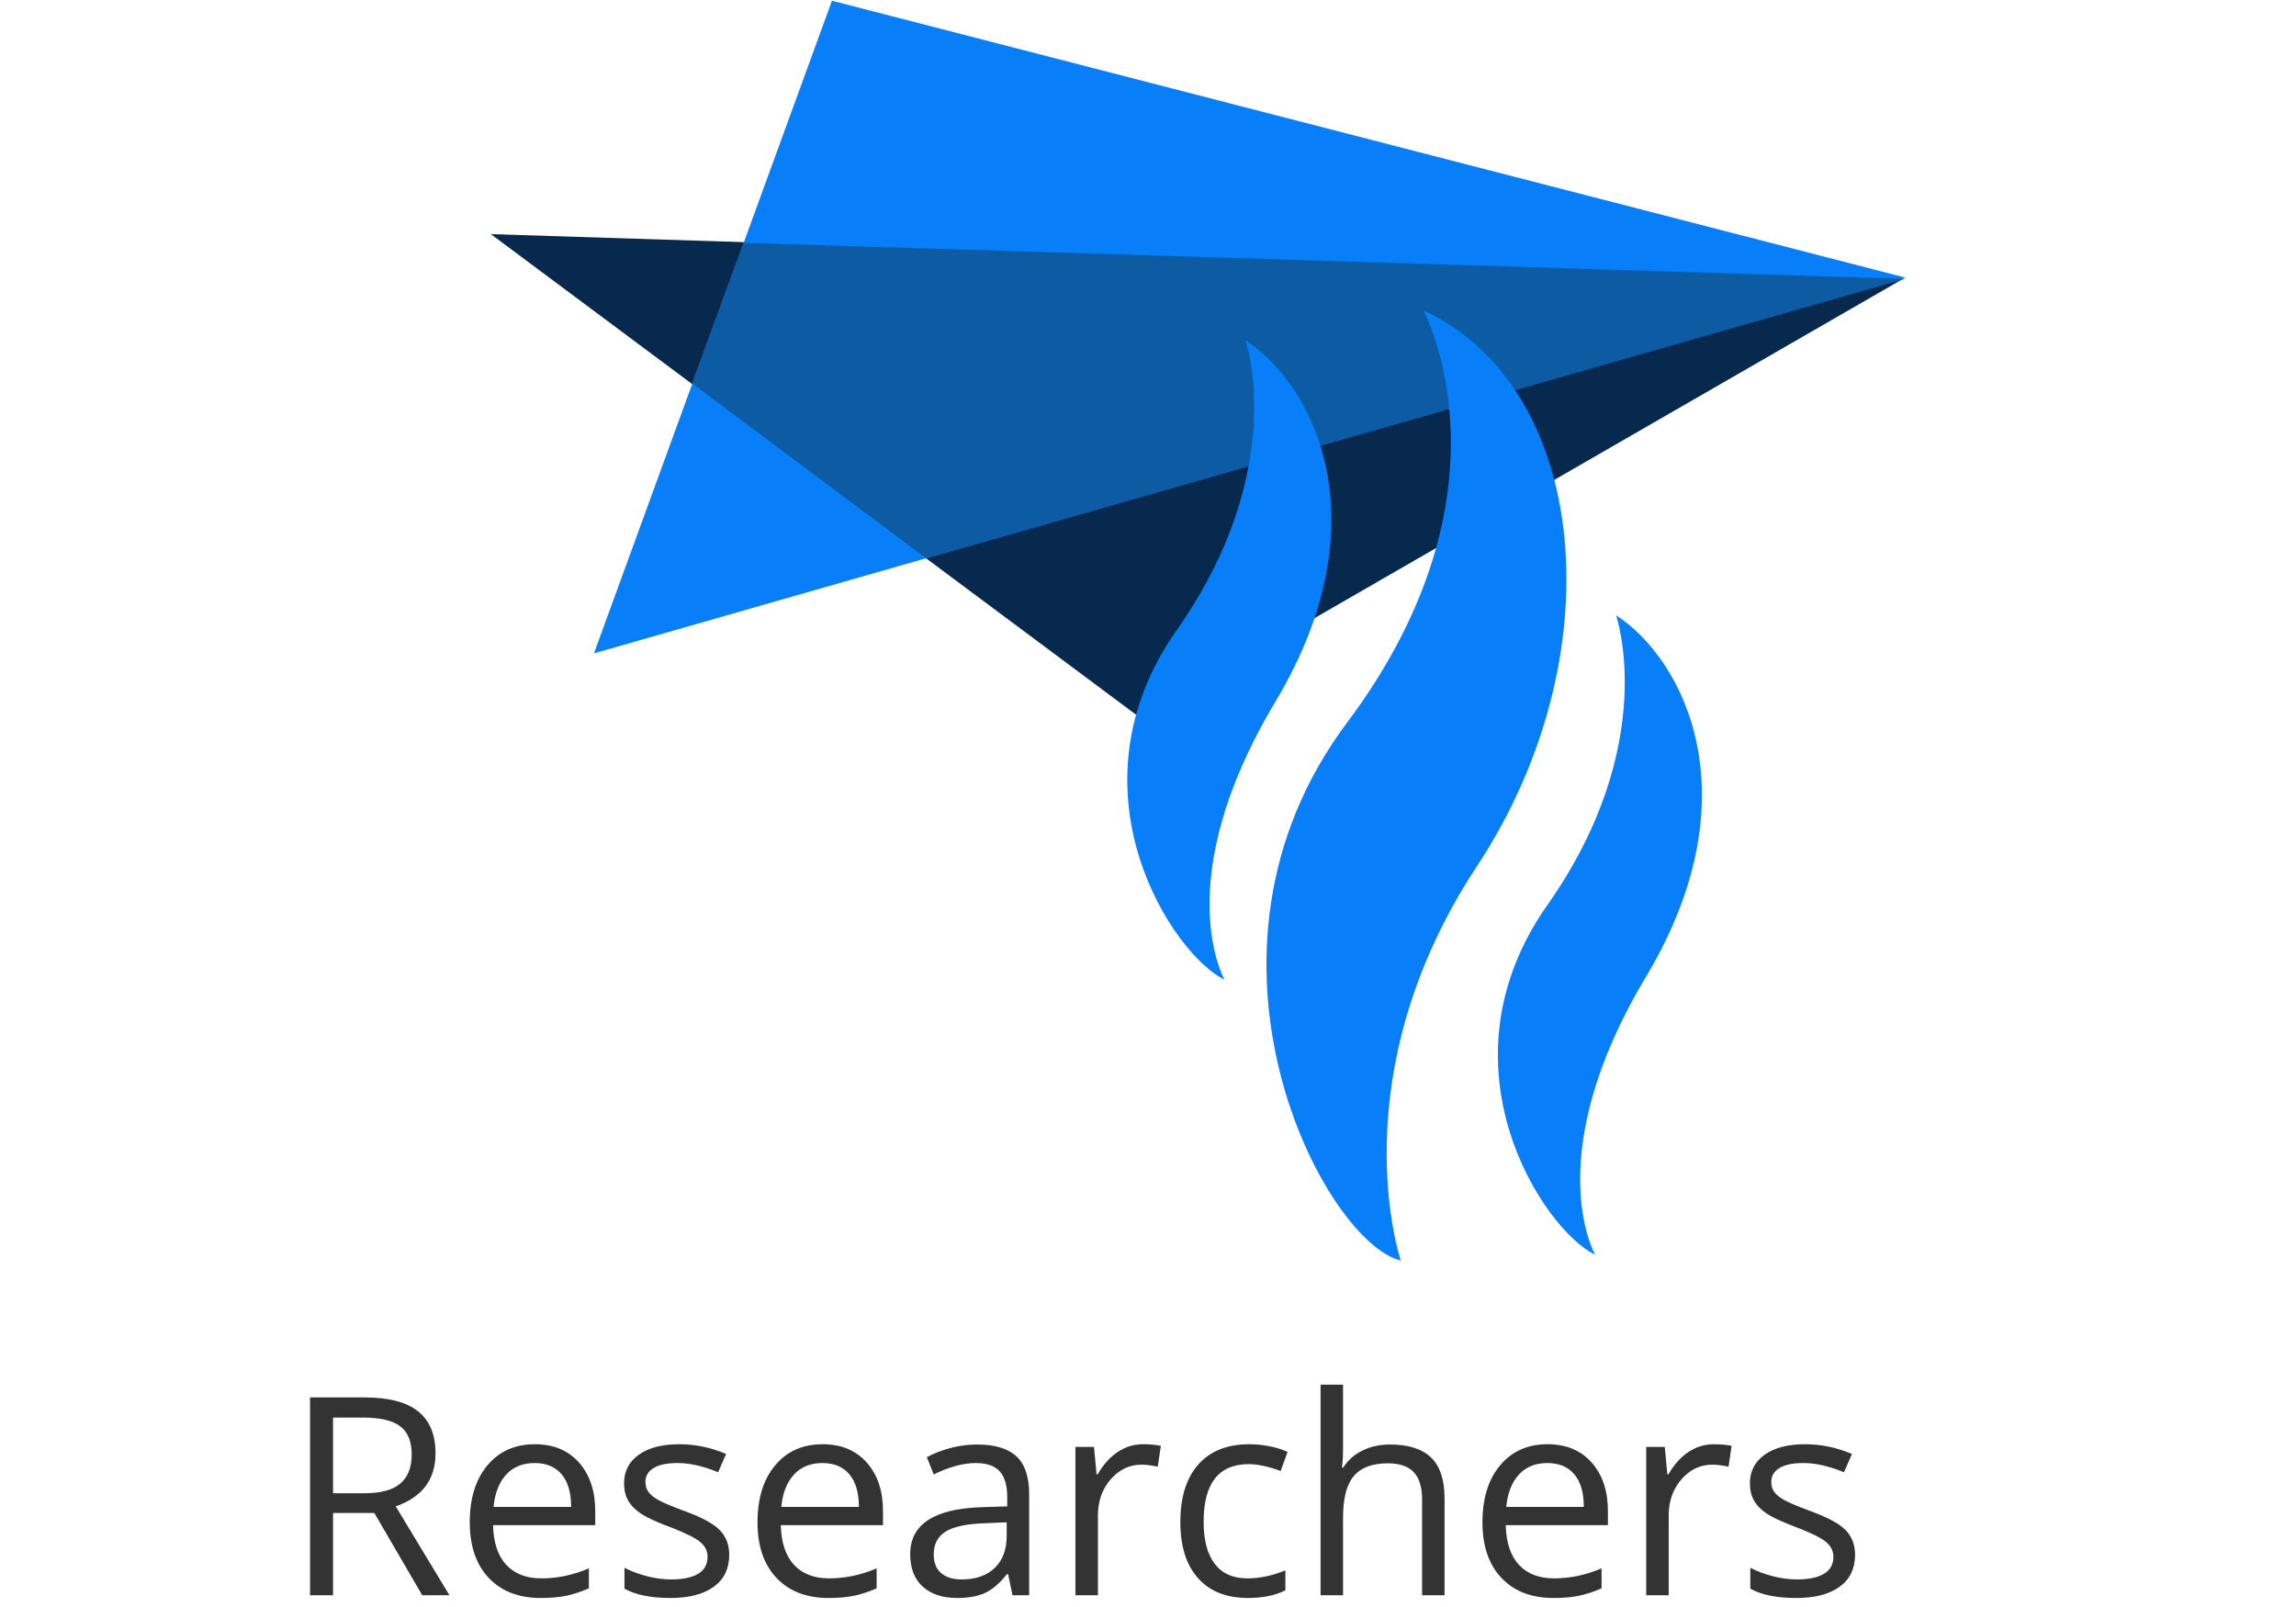 <?xml version="1.0" encoding="utf-8"?>
<svg id="master-artboard" viewBox="0 0 1400 980" version="1.1" xmlns="http://www.w3.org/2000/svg" x="0px" y="0px" style="enable-background:new 0 0 1400 980;" width="1400px" height="980px"><g transform="matrix(0.784, 0, 0, 0.784, 105.331, 41.833)"><rect id="ee-background" x="0" y="0" width="1406.598" height="1250.362" style="fill: white; fill-opacity: 0; pointer-events: none;"/><g transform="matrix(4.78, 0, 0, 4.78, 247.401, -52.787)"><title>Leidos-Logo</title><g id="Layer_2" data-name="Layer 2"><g id="Layer_2-2" data-name="Layer 2"><path d="M 0 37.98 L 229.76 45.27 L 105.76 116.76 L 0 37.98 Z" class="cls-1" style="fill: rgb(7, 41, 77);"/></g><g id="Layer_3" data-name="Layer 3"><path d="M 55.5 0 L 16.78 106.2 L 230.22 45.07 L 55.5 0 Z" class="cls-2" style="fill: rgb(8, 126, 249);"/></g><g id="Layer_4" data-name="Layer 4"><path d="M 32.74 62.26 L 70.86 90.76 L 230.11 45.26 L 41.11 39.39 L 32.74 62.26 Z" class="cls-3" style="fill: rgb(13, 92, 163);"/></g><g id="Layer_5" data-name="Layer 5"><path class="cls-2" d="M151.71,50.38s16,29.18-12.4,67.1-3.65,84.61,8.75,87.53c0,0-10.21-29.91,12.4-64.19S178.7,62.78,151.71,50.38Z" style="fill: rgb(8, 126, 249);"/><path class="cls-2" d="M122.78,55.24s7.29,20.91-11.18,47.17-.49,53,7.78,56.89c0,0-9.24-16,8.27-45.22S134,62.54,122.78,55.24Z" style="fill: rgb(8, 126, 249);"/><path class="cls-2" d="M183.08,100s7.29,20.91-11.18,47.17-.49,53,7.78,56.89c0,0-9.24-16,8.27-45.22S194.26,107.27,183.08,100Z" style="fill: rgb(8, 126, 249);"/></g></g></g><path d="M 544.072 961.04 L 544.072 1002.6 L 532.452 1002.6 L 532.452 902.66 L 559.862 902.66 C 572.122 902.66 581.182 905.007 587.042 909.7 C 592.895 914.393 595.822 921.457 595.822 930.89 C 595.822 944.11 589.122 953.043 575.722 957.69 L 602.862 1002.6 L 589.122 1002.6 L 564.922 961.04 L 544.072 961.04 M 544.072 951.06 L 560.002 951.06 C 568.202 951.06 574.219 949.43 578.052 946.17 C 581.879 942.91 583.792 938.023 583.792 931.51 C 583.792 924.897 581.842 920.133 577.942 917.22 C 574.049 914.3 567.795 912.84 559.182 912.84 L 544.072 912.84 L 544.072 951.06 ZM 648.931 1003.97 C 637.858 1003.97 629.121 1000.597 622.721 993.85 C 616.314 987.103 613.111 977.737 613.111 965.75 C 613.111 953.677 616.084 944.083 622.031 936.97 C 627.978 929.863 635.964 926.31 645.991 926.31 C 655.378 926.31 662.807 929.397 668.281 935.57 C 673.747 941.75 676.481 949.897 676.481 960.01 L 676.481 967.19 L 624.871 967.19 C 625.098 975.983 627.318 982.66 631.531 987.22 C 635.751 991.78 641.688 994.06 649.341 994.06 C 657.408 994.06 665.384 992.373 673.271 989 L 673.271 999.11 C 669.258 1000.843 665.464 1002.087 661.891 1002.84 C 658.311 1003.593 653.991 1003.97 648.931 1003.97 M 645.861 935.81 C 639.841 935.81 635.044 937.77 631.471 941.69 C 627.891 945.61 625.781 951.033 625.141 957.96 L 664.311 957.96 C 664.311 950.807 662.718 945.327 659.531 941.52 C 656.338 937.713 651.781 935.81 645.861 935.81 ZM 744.152 982.16 C 744.152 989.133 741.555 994.51 736.362 998.29 C 731.169 1002.077 723.875 1003.97 714.482 1003.97 C 704.549 1003.97 696.802 1002.397 691.242 999.25 L 691.242 988.72 C 694.842 990.547 698.705 991.983 702.832 993.03 C 706.952 994.077 710.929 994.6 714.762 994.6 C 720.682 994.6 725.239 993.657 728.432 991.77 C 731.619 989.877 733.212 986.993 733.212 983.12 C 733.212 980.2 731.949 977.703 729.422 975.63 C 726.895 973.557 721.962 971.107 714.622 968.28 C 707.649 965.687 702.692 963.42 699.752 961.48 C 696.812 959.547 694.625 957.35 693.192 954.89 C 691.759 952.423 691.042 949.483 691.042 946.07 C 691.042 939.963 693.525 935.143 698.492 931.61 C 703.459 928.077 710.272 926.31 718.932 926.31 C 726.999 926.31 734.882 927.95 742.582 931.23 L 738.552 940.46 C 731.032 937.36 724.219 935.81 718.112 935.81 C 712.732 935.81 708.675 936.653 705.942 938.34 C 703.209 940.027 701.842 942.35 701.842 945.31 C 701.842 947.317 702.352 949.027 703.372 950.44 C 704.399 951.853 706.052 953.197 708.332 954.47 C 710.612 955.75 714.989 957.597 721.462 960.01 C 730.349 963.25 736.352 966.51 739.472 969.79 C 742.592 973.07 744.152 977.193 744.152 982.16 ZM 794.256 1003.97 C 783.183 1003.97 774.446 1000.597 768.046 993.85 C 761.639 987.103 758.436 977.737 758.436 965.75 C 758.436 953.677 761.409 944.083 767.356 936.97 C 773.303 929.863 781.289 926.31 791.316 926.31 C 800.703 926.31 808.133 929.397 813.606 935.57 C 819.073 941.75 821.806 949.897 821.806 960.01 L 821.806 967.19 L 770.196 967.19 C 770.423 975.983 772.643 982.66 776.856 987.22 C 781.076 991.78 787.013 994.06 794.666 994.06 C 802.733 994.06 810.709 992.373 818.596 989 L 818.596 999.11 C 814.583 1000.843 810.789 1002.087 807.216 1002.84 C 803.636 1003.593 799.316 1003.97 794.256 1003.97 M 791.186 935.81 C 785.166 935.81 780.369 937.77 776.796 941.69 C 773.216 945.61 771.106 951.033 770.466 957.96 L 809.636 957.96 C 809.636 950.807 808.043 945.327 804.856 941.52 C 801.663 937.713 797.106 935.81 791.186 935.81 ZM 887.227 1002.6 L 884.967 991.94 L 884.417 991.94 C 880.684 996.633 876.961 999.81 873.247 1001.47 C 869.527 1003.137 864.887 1003.97 859.327 1003.97 C 851.901 1003.97 846.081 1002.053 841.867 998.22 C 837.654 994.393 835.547 988.95 835.547 981.89 C 835.547 966.757 847.644 958.827 871.837 958.1 L 884.557 957.69 L 884.557 953.04 C 884.557 947.16 883.294 942.82 880.767 940.02 C 878.234 937.213 874.187 935.81 868.627 935.81 C 862.387 935.81 855.324 937.727 847.437 941.56 L 843.947 932.87 C 847.641 930.87 851.687 929.3 856.087 928.16 C 860.481 927.02 864.891 926.45 869.317 926.45 C 878.244 926.45 884.861 928.43 889.167 932.39 C 893.474 936.357 895.627 942.717 895.627 951.47 L 895.627 1002.6 L 887.227 1002.6 M 861.587 994.6 C 868.654 994.6 874.204 992.663 878.237 988.79 C 882.271 984.917 884.287 979.493 884.287 972.52 L 884.287 965.75 L 872.937 966.23 C 863.911 966.55 857.404 967.953 853.417 970.44 C 849.431 972.92 847.437 976.78 847.437 982.02 C 847.437 986.127 848.681 989.25 851.167 991.39 C 853.647 993.53 857.121 994.6 861.587 994.6 ZM 953.185 926.31 C 956.512 926.31 959.498 926.583 962.145 927.13 L 960.565 937.66 C 957.472 936.973 954.738 936.63 952.365 936.63 C 946.305 936.63 941.122 939.093 936.815 944.02 C 932.508 948.94 930.355 955.067 930.355 962.4 L 930.355 1002.6 L 919.005 1002.6 L 919.005 927.68 L 928.375 927.68 L 929.675 941.56 L 930.215 941.56 C 932.995 936.68 936.345 932.92 940.265 930.28 C 944.185 927.633 948.492 926.31 953.185 926.31 ZM 1006.091 1003.97 C 995.244 1003.97 986.847 1000.63 980.901 993.95 C 974.954 987.277 971.981 977.833 971.981 965.62 C 971.981 953.087 975.001 943.4 981.041 936.56 C 987.081 929.727 995.681 926.31 1006.841 926.31 C 1010.447 926.31 1014.051 926.697 1017.651 927.47 C 1021.251 928.25 1024.074 929.163 1026.121 930.21 L 1022.641 939.85 C 1020.134 938.843 1017.397 938.01 1014.431 937.35 C 1011.471 936.69 1008.851 936.36 1006.571 936.36 C 991.351 936.36 983.741 946.067 983.741 965.48 C 983.741 974.687 985.597 981.75 989.311 986.67 C 993.024 991.597 998.527 994.06 1005.821 994.06 C 1012.061 994.06 1018.464 992.713 1025.031 990.02 L 1025.031 1000.07 C 1020.017 1002.67 1013.704 1003.97 1006.091 1003.97 ZM 1094.068 1002.6 L 1094.068 954.13 C 1094.068 948.023 1092.678 943.467 1089.898 940.46 C 1087.118 937.453 1082.765 935.95 1076.838 935.95 C 1068.958 935.95 1063.205 938.093 1059.578 942.38 C 1055.958 946.66 1054.148 953.677 1054.148 963.43 L 1054.148 1002.6 L 1042.798 1002.6 L 1042.798 896.23 L 1054.148 896.23 L 1054.148 928.43 C 1054.148 932.303 1053.965 935.517 1053.598 938.07 L 1054.288 938.07 C 1056.521 934.47 1059.698 931.633 1063.818 929.56 C 1067.945 927.487 1072.651 926.45 1077.938 926.45 C 1087.098 926.45 1093.968 928.627 1098.548 932.98 C 1103.128 937.327 1105.418 944.24 1105.418 953.72 L 1105.418 1002.6 L 1094.068 1002.6 ZM 1160.372 1003.97 C 1149.298 1003.97 1140.562 1000.597 1134.162 993.85 C 1127.755 987.103 1124.552 977.737 1124.552 965.75 C 1124.552 953.677 1127.525 944.083 1133.472 936.97 C 1139.418 929.863 1147.405 926.31 1157.432 926.31 C 1166.818 926.31 1174.248 929.397 1179.722 935.57 C 1185.188 941.75 1187.922 949.897 1187.922 960.01 L 1187.922 967.19 L 1136.312 967.19 C 1136.538 975.983 1138.758 982.66 1142.972 987.22 C 1147.192 991.78 1153.128 994.06 1160.782 994.06 C 1168.848 994.06 1176.825 992.373 1184.712 989 L 1184.712 999.11 C 1180.698 1000.843 1176.905 1002.087 1173.332 1002.84 C 1169.752 1003.593 1165.432 1003.97 1160.372 1003.97 M 1157.302 935.81 C 1151.282 935.81 1146.485 937.77 1142.912 941.69 C 1139.332 945.61 1137.222 951.033 1136.582 957.96 L 1175.752 957.96 C 1175.752 950.807 1174.158 945.327 1170.972 941.52 C 1167.778 937.713 1163.222 935.81 1157.302 935.81 ZM 1241.443 926.31 C 1244.77 926.31 1247.756 926.583 1250.403 927.13 L 1248.823 937.66 C 1245.73 936.973 1242.996 936.63 1240.623 936.63 C 1234.563 936.63 1229.38 939.093 1225.073 944.02 C 1220.766 948.94 1218.613 955.067 1218.613 962.4 L 1218.613 1002.6 L 1207.263 1002.6 L 1207.263 927.68 L 1216.633 927.68 L 1217.933 941.56 L 1218.473 941.56 C 1221.253 936.68 1224.603 932.92 1228.523 930.28 C 1232.443 927.633 1236.75 926.31 1241.443 926.31 ZM 1312.739 982.16 C 1312.739 989.133 1310.142 994.51 1304.949 998.29 C 1299.755 1002.077 1292.462 1003.97 1283.069 1003.97 C 1273.135 1003.97 1265.389 1002.397 1259.829 999.25 L 1259.829 988.72 C 1263.429 990.547 1267.292 991.983 1271.419 993.03 C 1275.539 994.077 1279.516 994.6 1283.349 994.6 C 1289.269 994.6 1293.825 993.657 1297.019 991.77 C 1300.205 989.877 1301.799 986.993 1301.799 983.12 C 1301.799 980.2 1300.535 977.703 1298.009 975.63 C 1295.482 973.557 1290.549 971.107 1283.209 968.28 C 1276.235 965.687 1271.279 963.42 1268.339 961.48 C 1265.399 959.547 1263.212 957.35 1261.779 954.89 C 1260.345 952.423 1259.629 949.483 1259.629 946.07 C 1259.629 939.963 1262.112 935.143 1267.079 931.61 C 1272.045 928.077 1278.859 926.31 1287.519 926.31 C 1295.585 926.31 1303.469 927.95 1311.169 931.23 L 1307.139 940.46 C 1299.619 937.36 1292.805 935.81 1286.699 935.81 C 1281.319 935.81 1277.262 936.653 1274.529 938.34 C 1271.795 940.027 1270.429 942.35 1270.429 945.31 C 1270.429 947.317 1270.939 949.027 1271.959 950.44 C 1272.985 951.853 1274.639 953.197 1276.919 954.47 C 1279.199 955.75 1283.575 957.597 1290.049 960.01 C 1298.935 963.25 1304.939 966.51 1308.059 969.79 C 1311.179 973.07 1312.739 977.193 1312.739 982.16 Z" transform="matrix(1.54, 0, 0, 1.54, -713.189, -356.486)" style="fill: rgb(51, 51, 51); white-space: pre; color: rgb(51, 51, 51);"/></g></svg>